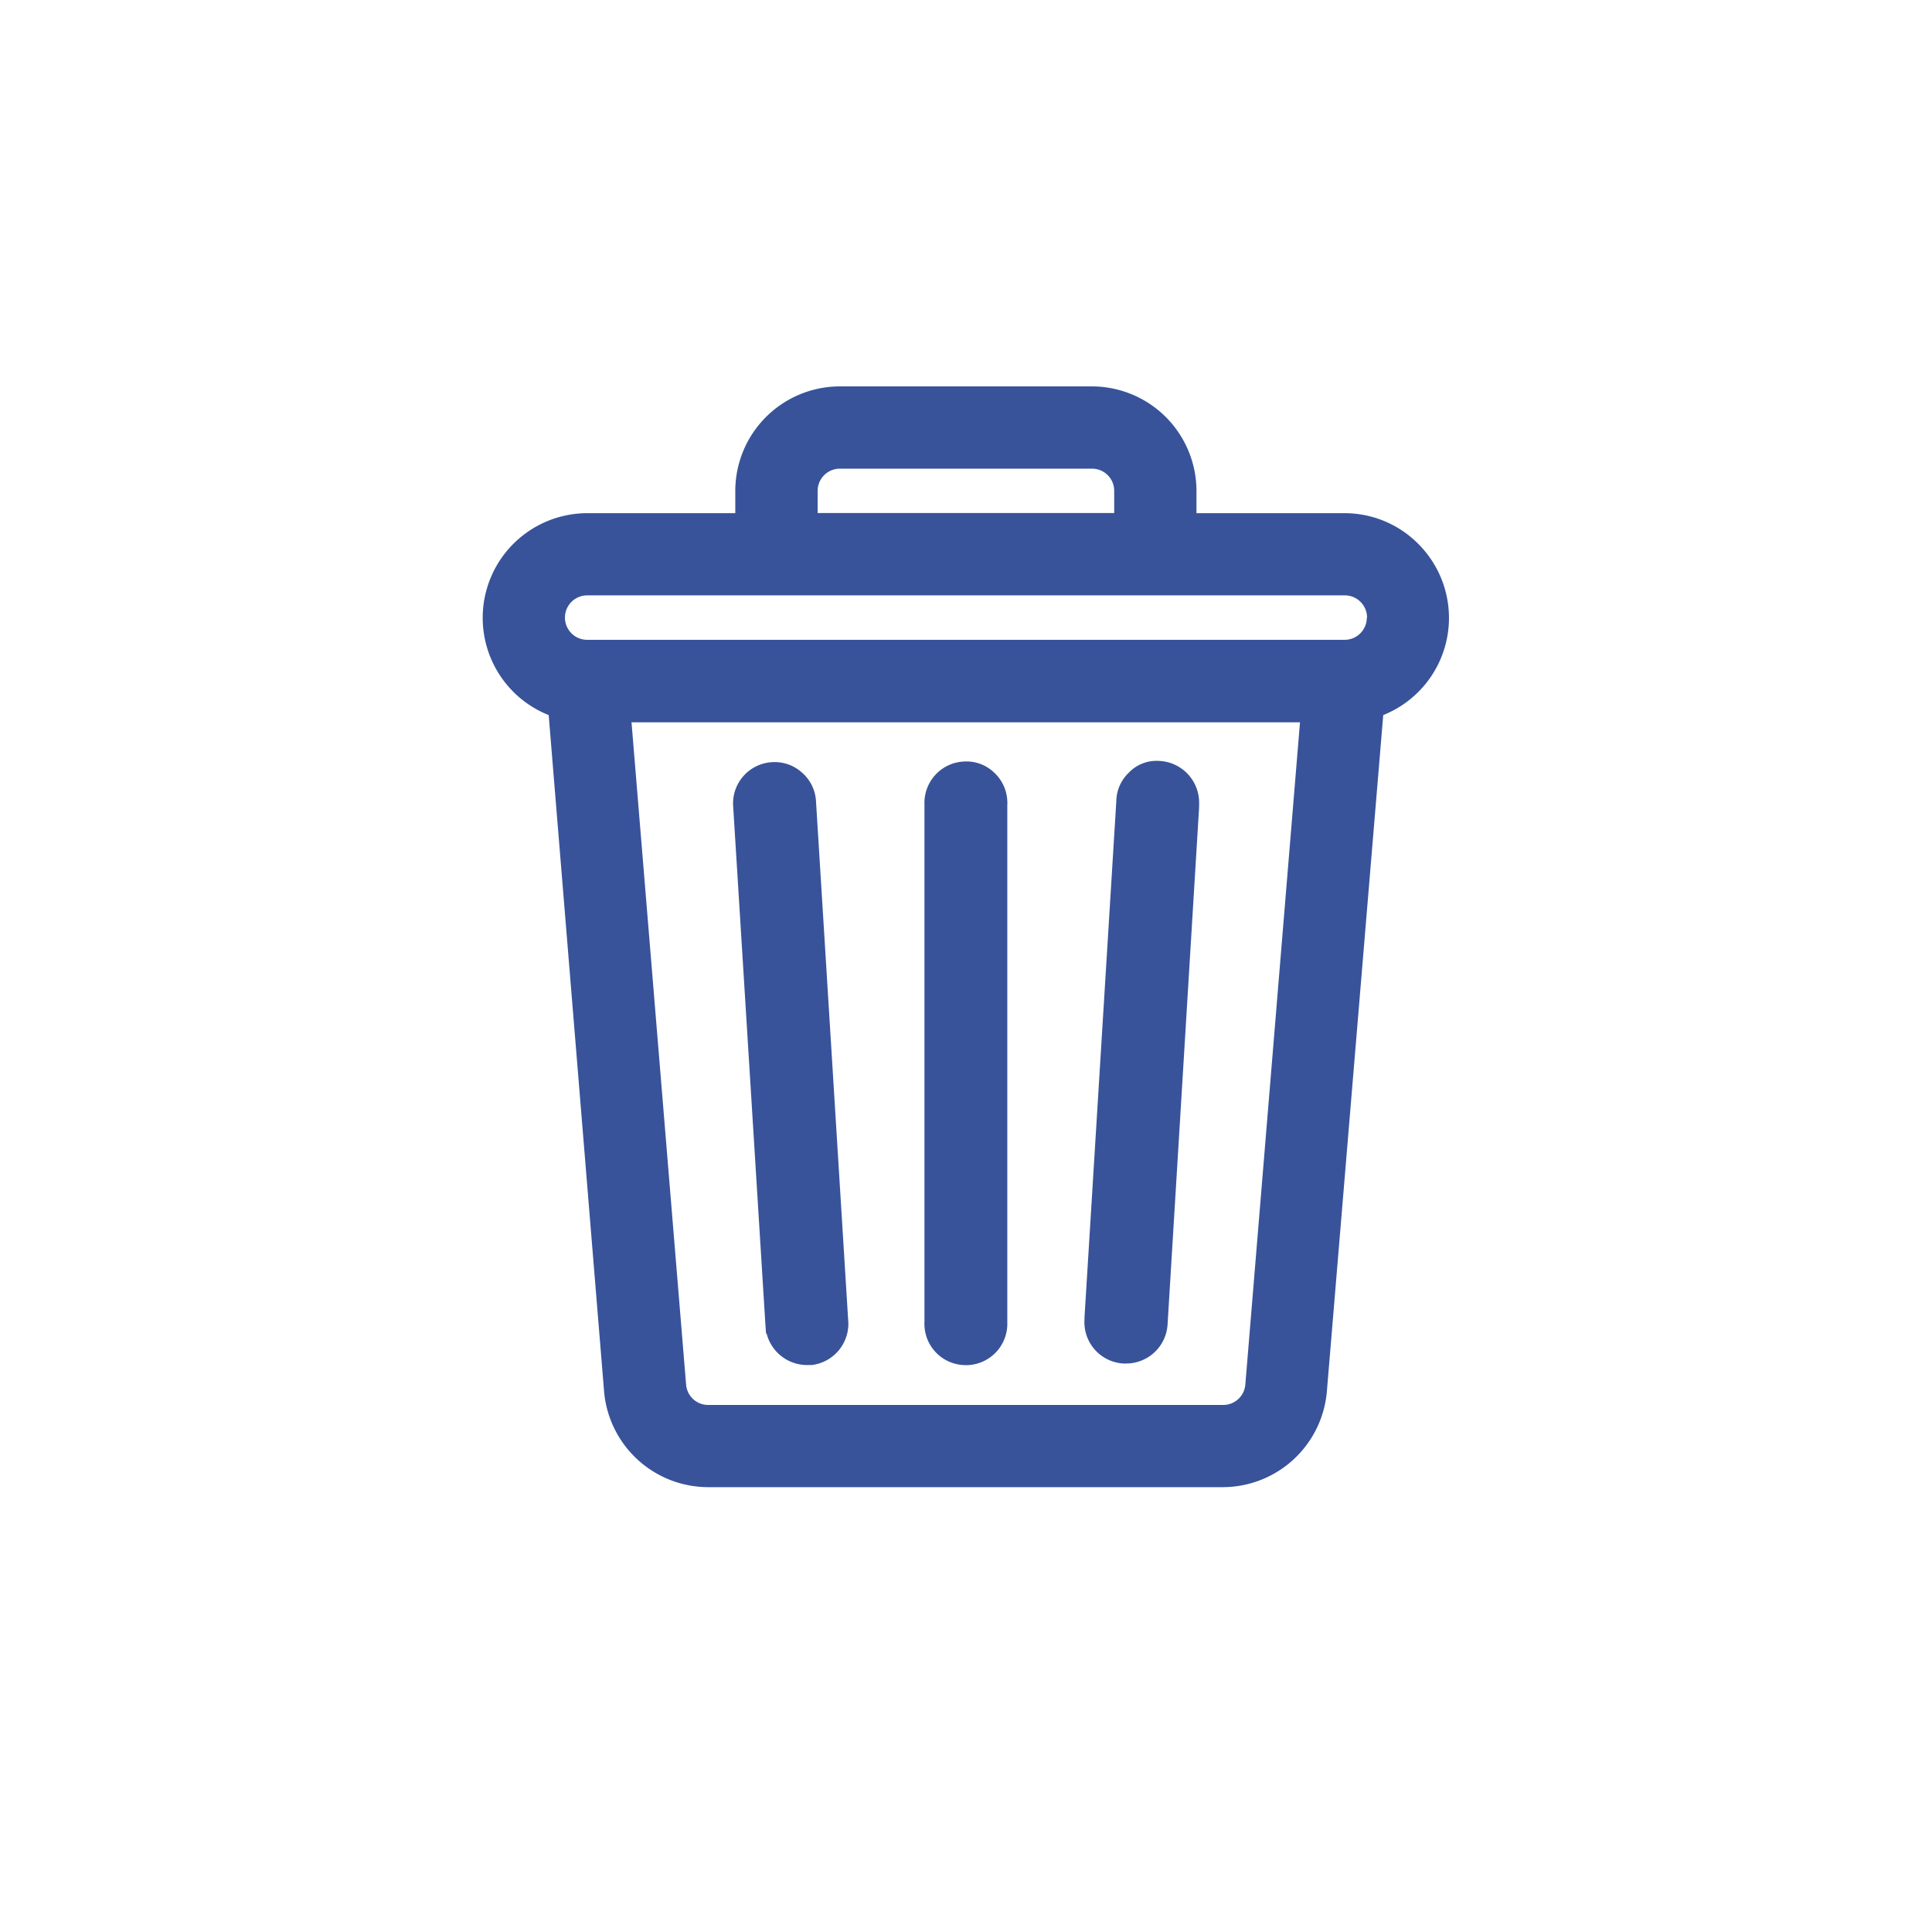 <svg xmlns="http://www.w3.org/2000/svg" width="24" height="24" viewBox="0 0 24 24">
  <g id="Group_8822" data-name="Group 8822" transform="translate(-947 -280)">
    <g id="Group_5261" data-name="Group 5261" transform="translate(947 280)">
      <circle id="Ellipse_1" data-name="Ellipse 1" cx="12" cy="12" r="12" transform="translate(0 0)" fill="none" style="mix-blend-mode: multiply;isolation: isolate"/>
      <g id="Group_5331" data-name="Group 5331" transform="translate(6.001 4.8)">
        <path id="Path_16587" data-name="Path 16587" d="M1058.8,557.434a1.289,1.289,0,0,0-.918-.385h-1.841v-.281a1.3,1.3,0,0,0-1.294-1.294H1051.6a1.3,1.3,0,0,0-1.288,1.3v.275h-1.843a1.3,1.3,0,0,0-.475,2.508l.688,8.4a1.3,1.3,0,0,0,1.293,1.191h6.4a1.3,1.3,0,0,0,1.286-1.191l.7-8.4a1.3,1.3,0,0,0,.44-2.122Zm-1.473,2.213-.679,8.227a.276.276,0,0,1-.272.253h-6.4a.275.275,0,0,1-.275-.253l-.678-8.227Zm-5.992-2.6v-.275a.276.276,0,0,1,.275-.276h3.135a.275.275,0,0,1,.274.276v.275Zm6.822,1.3a.275.275,0,0,1-.276.275h-9.409a.276.276,0,0,1,0-.552h9.409A.276.276,0,0,1,1058.16,558.349Z" transform="translate(-1047.179 -555.474)" fill="#38539a"/>
        <g id="Group_5328" data-name="Group 5328" transform="translate(3.105 4.65)">
          <path id="Path_16588" data-name="Path 16588" d="M1057.612,561.4a.474.474,0,0,0-.366.148.5.5,0,0,0-.154.357l-.395,6.409,0,.025a.514.514,0,0,0,.482.547h.037a.516.516,0,0,0,.513-.485l.392-6.427c0-.018,0-.036,0-.053A.519.519,0,0,0,1057.612,561.4Z" transform="translate(-1052.331 -561.398)" fill="#38539a"/>
          <path id="Path_16589" data-name="Path 16589" d="M1055.194,561.9a.511.511,0,0,0-.168-.357.494.494,0,0,0-.37-.133.514.514,0,0,0-.491.532v6.429a.281.281,0,0,0,0,.046.512.512,0,0,0,.513.491h.026a.514.514,0,0,0,.49-.532v-6.424A.286.286,0,0,0,1055.194,561.9Z" transform="translate(-1051.787 -561.4)" fill="#38539a"/>
          <path id="Path_16590" data-name="Path 16590" d="M1051.983,561.542a.506.506,0,0,0-.376-.12.513.513,0,0,0-.469.553l.4,6.431.008.112h.007a.519.519,0,0,0,.5.392c.019,0,.039,0,.059,0a.516.516,0,0,0,.454-.564l-.4-6.45A.508.508,0,0,0,1051.983,561.542Z" transform="translate(-1051.136 -561.403)" fill="#38539a"/>
        </g>
      </g>
    </g>
  </g>
</svg>
